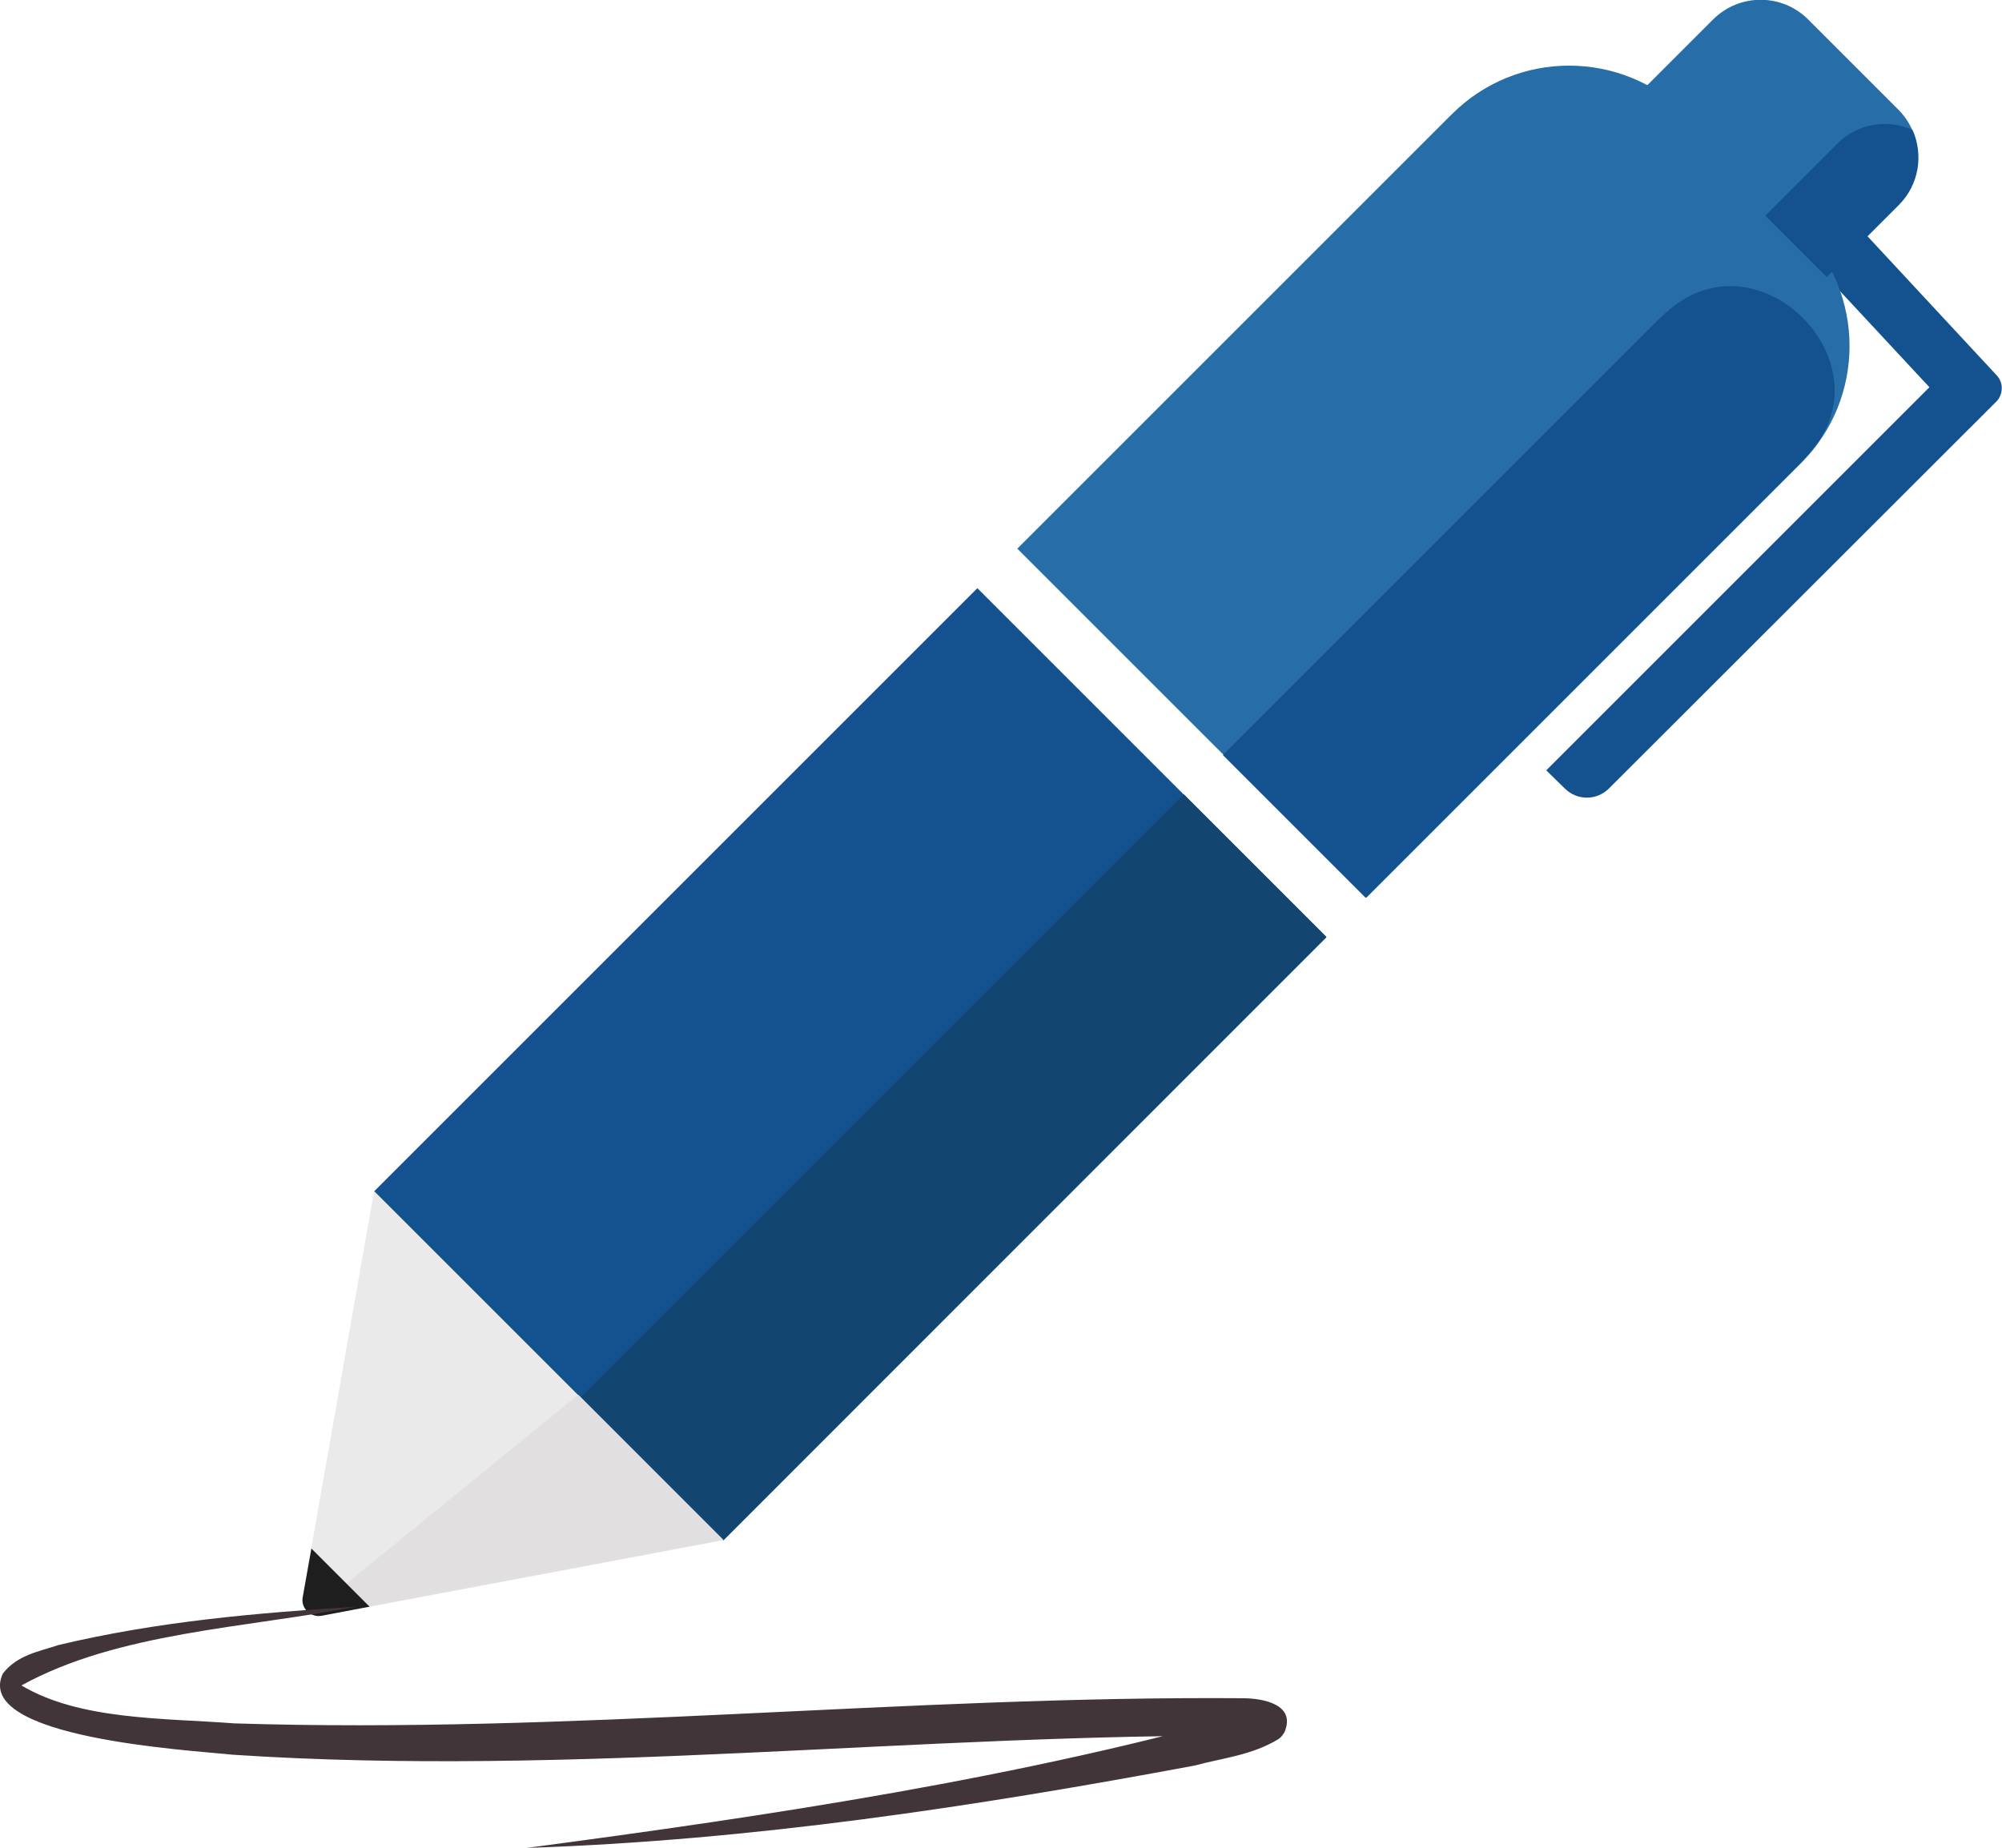 <?xml version="1.0" encoding="UTF-8"?><svg id="Layer_2" xmlns="http://www.w3.org/2000/svg" viewBox="0 0 48.54 44.81"><g id="Icons"><g id="Pen"><path d="M48.38,9.76l-9.36,9.35c-.3,.31-.79,.31-1.09,0l-.44-.43,9.29-9.29-3.19-3.43,1.03-.94,3.79,4.08c.18,.19,.16,.49-.03,.66Z" fill="#14528f"/><path d="M33.61,1.38h3.94c2.22,0,4.02,1.8,4.02,4.02v14.9h-11.97V5.4c0-2.22,1.8-4.02,4.02-4.02Z" transform="translate(18.09 -21.98) rotate(45)" fill="#276ea8"/><path d="M7.8,39.18l9.74-1.83-8.47-8.47-1.73,9.84c-.05,.27,.19,.5,.46,.45Z" fill="#eaeaea"/><rect x="10.28" y="19.82" width="20.68" height="11.97" transform="translate(-12.21 22.14) rotate(-45)" fill="#14528f"/><path d="M40.19,7.77l-10.54,10.54,1.73,1.73,1.73,1.73,10.54-10.54c.13-.13,.25-.27,.36-.41,1.62-2.13-1.28-5.03-3.41-3.41-.14,.11-.28,.23-.41,.36Z" fill="#14528f"/><polygon points="30.43 20.99 28.7 19.26 14.08 33.88 17.54 37.35 32.16 22.72 30.43 20.99" fill="#124570"/><path d="M41.94,.97h3.09c.9,0,1.63,.73,1.63,1.63v2.48h-6.35V2.6c0-.9,.73-1.63,1.63-1.63Z" transform="translate(14.87 -29.87) rotate(45)" fill="#276ea8"/><path d="M46.04,4.97c.49-.49,.6-1.22,.33-1.82-.6-.27-1.33-.16-1.82,.33l-1.75,1.75,1.49,1.49,1.75-1.75Z" fill="#14528f"/><path d="M7.54,39.12c.08,.04,.16,.07,.26,.05l9.74-1.83-3.52-3.52-6.49,5.29Z" fill="#e2dfe0"/><path d="M7.55,37.55l-.21,1.18c-.05,.27,.19,.5,.46,.45l1.16-.22-1.41-1.41Z" fill="#1e1e1e"/><path d="M8.64,38.96c-2.69,.52-5.78,.62-8.12,1.91,1.42,.85,3.48,.79,5.16,.92,8.13,.26,16.3-.67,24.45-.61,.47,0,1.31,.14,1.01,.83-.08,.13-.1,.12-.14,.16-.66,.4-1.37,.46-2.02,.64-5.36,1-10.76,1.82-16.21,2,5.89-.78,12.02-1.7,17.68-3.31,.04,0-.2,.06-.06,.46,.05,.08,.09,.1,.13,.13-8.24-.06-16.58,1.01-24.88,.46-1.02-.11-6.31-.4-5.57-1.97,.35-.45,.87-.53,1.35-.69,2.39-.57,4.8-.78,7.22-.93h0Z" fill="#41353a"/></g></g></svg>